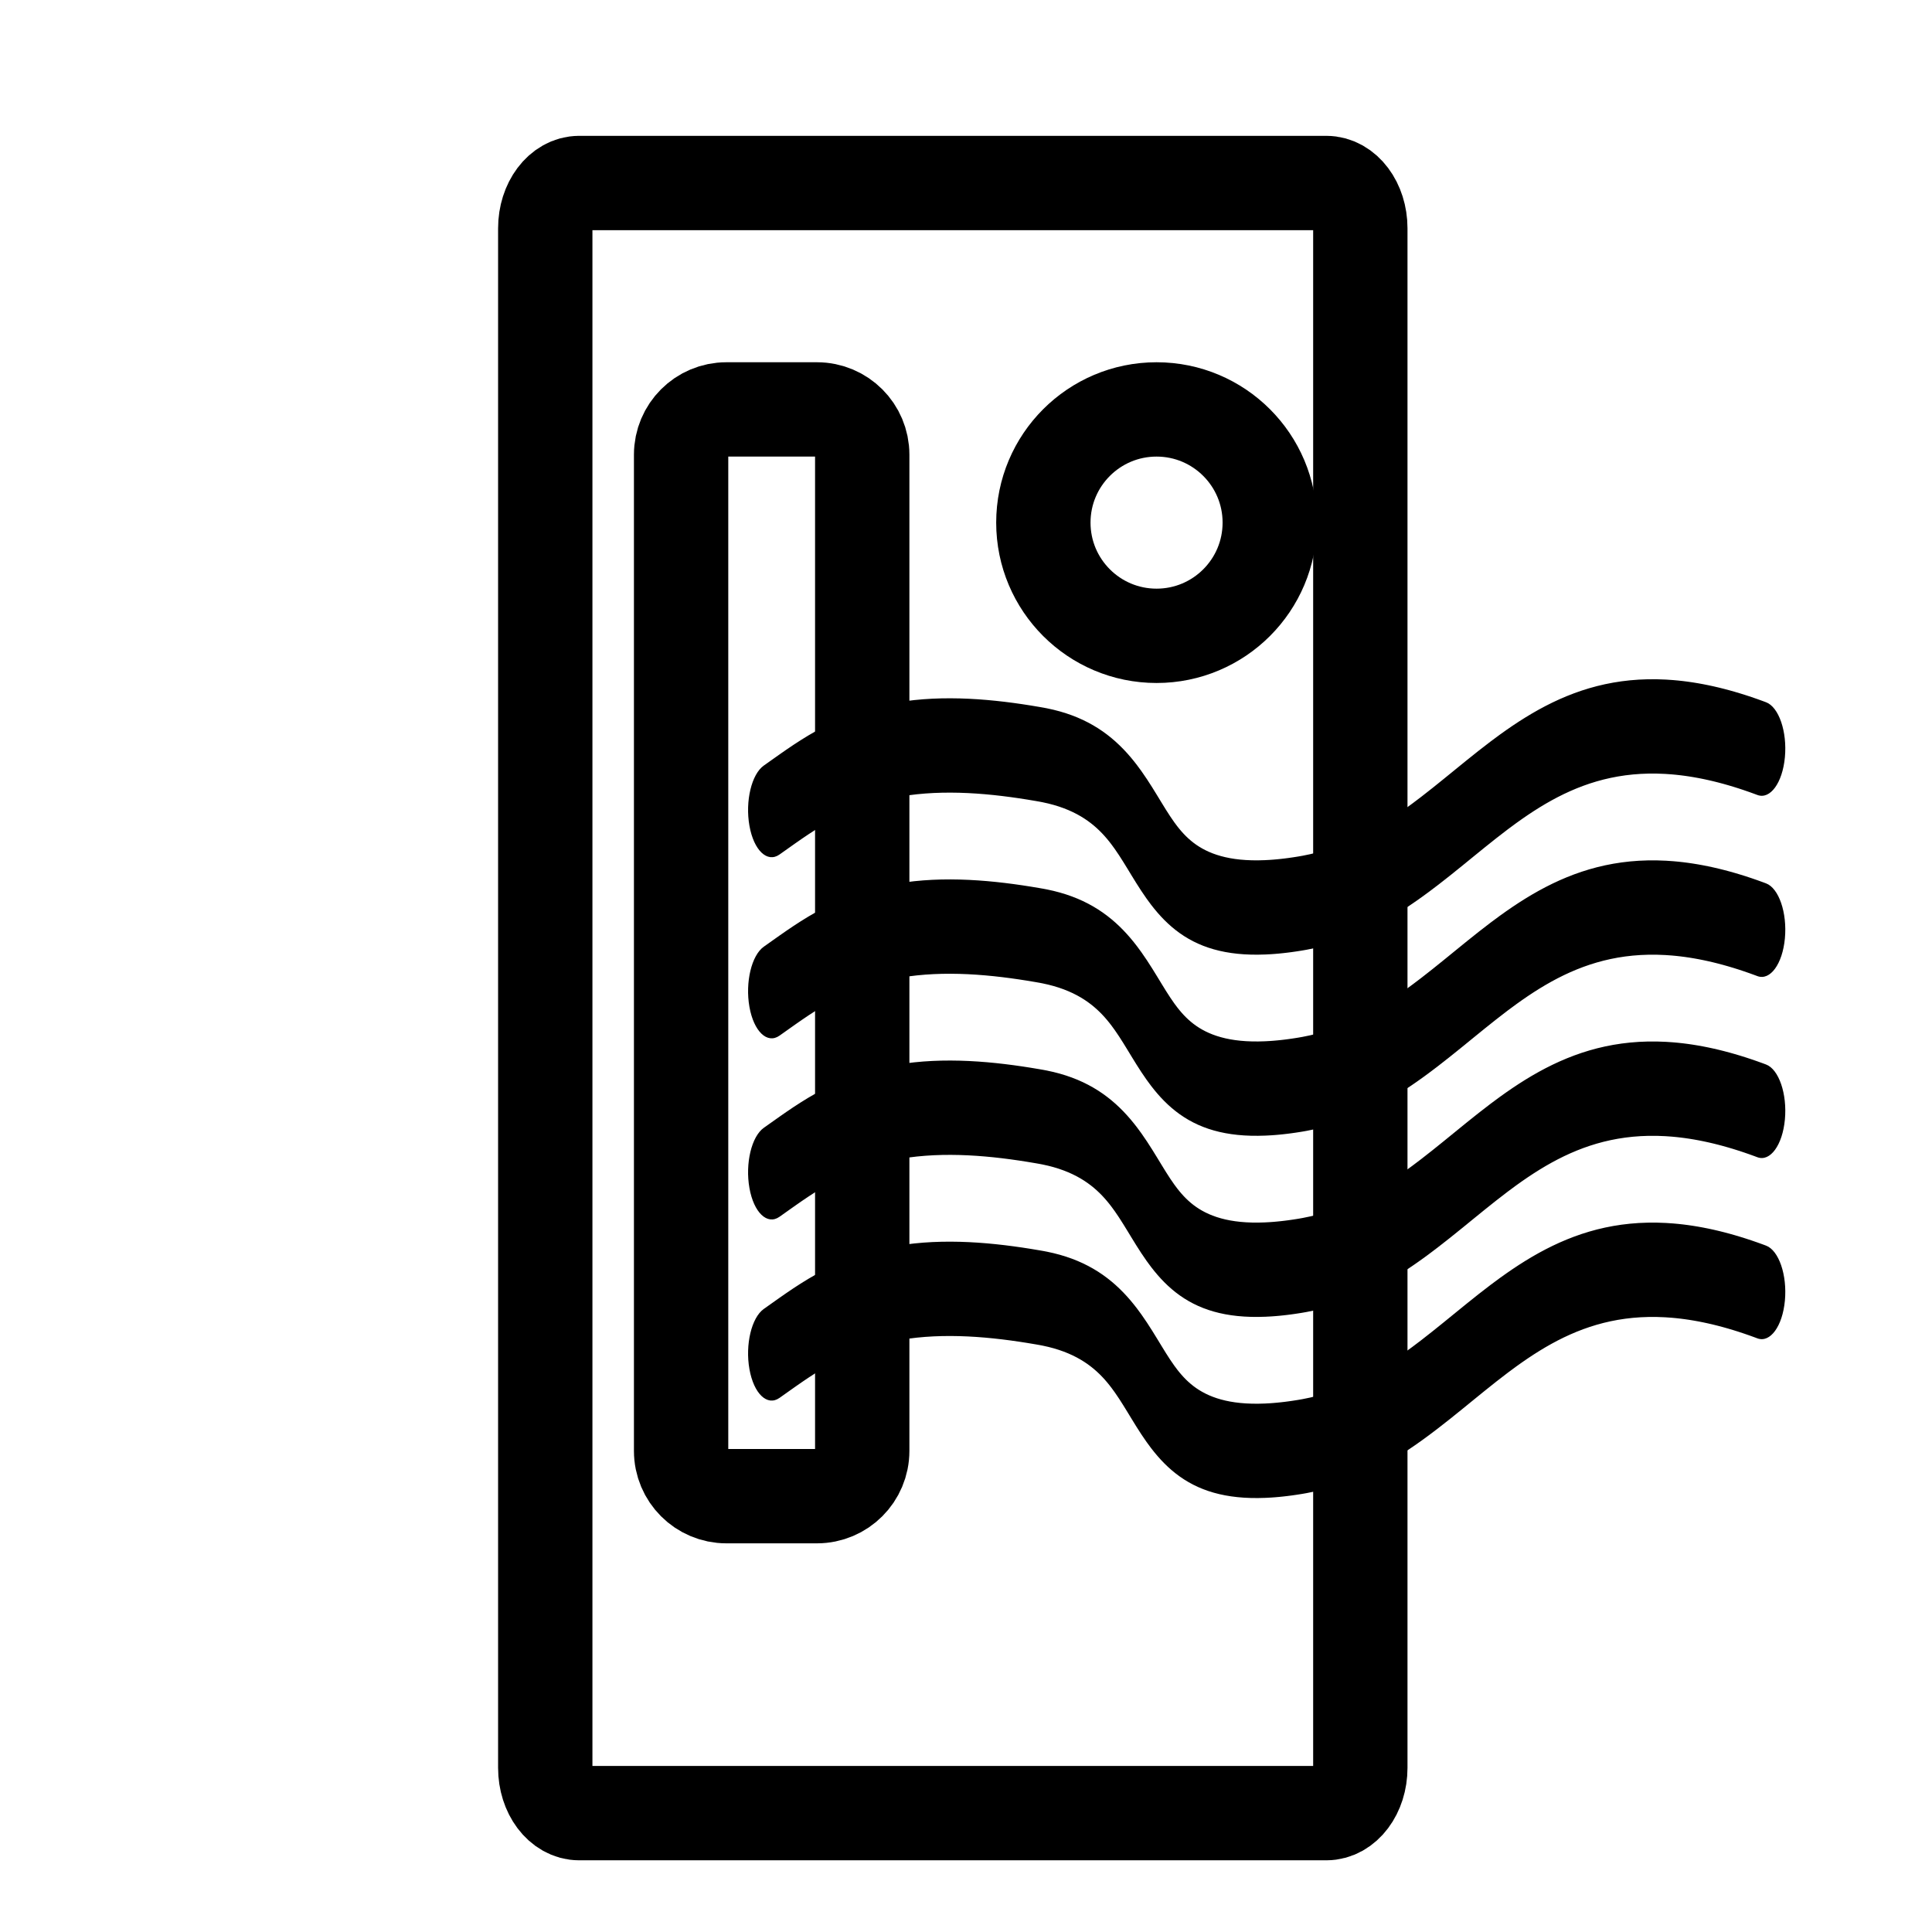 <?xml version="1.0" encoding="UTF-8"?>
<!DOCTYPE svg PUBLIC "-//W3C//DTD SVG 1.1//EN" "http://www.w3.org/Graphics/SVG/1.1/DTD/svg11.dtd">
<svg version="1.1" xmlns="http://www.w3.org/2000/svg" xmlns:xlink="http://www.w3.org/1999/xlink" x="0" y="0" width="512" height="512" viewBox="0, 0, 512, 512">
  <g id="Layer_1">
    <path d="M206.582,370.452 L207.413,369.865 L209.105,368.665 L210.805,367.462 L212.518,366.271 L214.257,365.097 L216.029,363.948 L217.849,362.829 L219.729,361.745 L221.678,360.704 L223.177,359.962 L224.199,359.485 L225.26,359.016 L226.348,358.561 L227.463,358.121 L228.608,357.698 L229.782,357.292 L230.988,356.906 L232.227,356.538 L233.502,356.191 L234.811,355.867 L236.158,355.564 L237.543,355.286 L238.968,355.033 L239.677,354.919 L239.636,354.925 L240.78,354.757 L243.007,354.486 L245.228,354.286 L247.467,354.149 L249.718,354.073 L251.979,354.054 L254.248,354.088 L256.519,354.173 L258.789,354.306 L261.055,354.482 L263.315,354.698 L265.564,354.95 L267.8,355.236 L270.018,355.551 L272.216,355.892 L274.391,356.256 L275.46,356.443 L275.412,356.434 L276.259,356.597 L277.81,356.94 L279.252,357.32 L280.616,357.738 L281.906,358.192 L283.123,358.679 L284.271,359.197 L285.355,359.743 L286.375,360.314 L287.336,360.908 L288.242,361.523 L289.097,362.158 L289.903,362.809 L290.666,363.476 L291.39,364.159 L292.078,364.856 L292.735,365.569 L293.365,366.296 L293.973,367.04 L294.56,367.799 L295.446,369.014 L296.576,370.679 L297.666,372.388 L298.775,374.188 L299.927,376.08 L301.143,378.051 L302.449,380.086 L303.866,382.158 L305.041,383.751 L305.884,384.821 L306.735,385.837 L307.624,386.833 L308.552,387.801 L309.521,388.738 L310.53,389.637 L311.582,390.497 L312.677,391.312 L313.816,392.08 L314.999,392.798 L316.23,393.464 L317.509,394.077 L318.837,394.634 L320.217,395.134 L321.648,395.577 L323.138,395.962 L324.685,396.288 L326.294,396.554 L327.965,396.759 L329.704,396.902 L331.513,396.982 L333.394,396.997 L335.349,396.948 L336.88,396.867 L337.929,396.791 L338.986,396.699 L340.064,396.589 L341.164,396.462 L342.285,396.318 L343.43,396.156 L344.595,395.975 L345.196,395.877 L345.196,395.877 C345.21,395.875 345.224,395.872 345.238,395.87 L345.238,395.87 L346.304,395.682 L348.496,395.234 L350.67,394.708 L352.798,394.113 L354.881,393.451 L356.923,392.726 L358.922,391.942 L360.882,391.1 L362.805,390.206 L364.691,389.262 L366.541,388.274 L368.359,387.242 L370.144,386.172 L371.899,385.067 L373.625,383.931 L375.325,382.767 L376.999,381.58 L378.649,380.372 L381.074,378.538 L384.249,376.05 L387.376,373.534 L390.456,371.025 L393.504,368.55 L396.538,366.132 L399.57,363.794 L401.843,362.114 L403.358,361.036 L404.896,359.98 L406.447,358.956 L408.011,357.969 L409.592,357.019 L411.192,356.111 L412.812,355.245 L414.456,354.425 L416.126,353.652 L417.822,352.929 L419.552,352.258 L421.313,351.642 L423.111,351.083 L424.947,350.584 L426.823,350.149 L428.743,349.778 L430.708,349.476 L432.721,349.245 L434.784,349.089 L436.901,349.009 L439.072,349.01 L441.301,349.095 L442.997,349.214 L444.142,349.321 L445.318,349.451 L446.51,349.604 L447.718,349.781 L448.941,349.982 L450.183,350.207 L451.441,350.458 L452.715,350.733 L454.008,351.034 L455.318,351.36 L456.647,351.714 L457.994,352.094 L459.359,352.501 L460.744,352.936 L462.147,353.4 L463.57,353.891 L465.011,354.412 L465.727,354.678 L465.727,354.678 C469.121,355.943 472.384,351.467 473.016,344.68 C473.649,337.893 471.41,331.366 468.017,330.102 L467.231,329.809 L465.697,329.256 L464.182,328.733 L462.684,328.239 L461.204,327.775 L459.741,327.339 L458.295,326.932 L456.866,326.553 L455.453,326.201 L454.058,325.877 L452.676,325.58 L451.312,325.31 L449.964,325.066 L448.63,324.848 L447.313,324.656 L446.01,324.489 L444.722,324.348 L443.434,324.23 L441.535,324.099 L439.071,324.01 L436.661,324.014 L434.306,324.107 L432.001,324.287 L429.745,324.55 L427.537,324.895 L425.376,325.317 L423.259,325.813 L421.187,326.381 L419.157,327.017 L417.166,327.717 L415.216,328.479 L413.301,329.298 L411.424,330.171 L409.582,331.094 L407.772,332.064 L405.995,333.077 L404.248,334.129 L402.527,335.217 L400.836,336.335 L399.167,337.483 L397.509,338.665 L395.074,340.467 L391.908,342.909 L388.804,345.385 L385.742,347.871 L382.71,350.341 L379.69,352.772 L376.653,355.155 L374.356,356.893 L372.821,358.017 L371.276,359.115 L369.718,360.183 L368.145,361.221 L366.554,362.225 L364.943,363.193 L363.311,364.122 L361.653,365.012 L359.969,365.858 L358.256,366.658 L356.512,367.411 L354.731,368.113 L352.916,368.762 L351.061,369.355 L349.165,369.89 L347.225,370.364 L345.209,370.778 L344.135,370.967 L344.177,370.96 L343.633,371.05 L342.545,371.218 L341.483,371.369 L340.445,371.504 L339.432,371.621 L338.442,371.722 L337.476,371.807 L336.545,371.876 L335.189,371.95 L333.441,371.998 L331.783,371.987 L330.211,371.922 L328.722,371.805 L327.313,371.637 L325.982,371.423 L324.727,371.165 L323.544,370.866 L322.429,370.529 L321.381,370.157 L320.396,369.753 L319.471,369.319 L318.601,368.858 L317.782,368.372 L317.01,367.863 L316.281,367.331 L315.591,366.778 L314.934,366.203 L314.306,365.607 L313.703,364.988 L313.12,364.345 L312.554,363.677 L312.028,363.021 L311.227,361.951 L310.128,360.359 L309.013,358.628 L307.86,356.76 L306.649,354.772 L305.359,352.683 L303.969,350.52 L302.493,348.365 L301.317,346.766 L300.468,345.68 L299.584,344.61 L298.66,343.555 L297.697,342.524 L296.692,341.519 L295.645,340.544 L294.554,339.603 L293.417,338.698 L292.235,337.833 L291.004,337.009 L289.723,336.228 L288.39,335.492 L287.005,334.802 L285.563,334.16 L284.061,333.567 L282.5,333.024 L280.876,332.532 L279.185,332.092 L277.454,331.711 L276.602,331.548 L276.602,331.548 C276.586,331.545 276.57,331.542 276.554,331.539 L276.554,331.539 L275.434,331.343 L273.185,330.967 L270.905,330.614 L268.598,330.287 L266.267,329.99 L263.913,329.726 L261.541,329.5 L259.153,329.316 L256.752,329.178 L254.342,329.089 L251.926,329.054 L249.505,329.076 L247.083,329.161 L244.663,329.311 L242.247,329.532 L239.866,329.824 L238.718,329.993 L238.718,329.993 C238.704,329.995 238.69,329.997 238.676,329.999 L238.676,329.999 L237.859,330.131 L236.291,330.412 L234.761,330.721 L233.27,331.057 L231.813,331.42 L230.393,331.809 L229.007,332.222 L227.654,332.657 L226.334,333.115 L225.045,333.593 L223.787,334.091 L222.558,334.607 L221.357,335.14 L220.17,335.696 L218.448,336.553 L216.262,337.726 L214.174,338.933 L212.175,340.166 L210.257,341.411 L208.416,342.656 L206.64,343.891 L204.925,345.104 L203.254,346.29 L202.418,346.881 C202.418,346.881 202.418,346.881 202.418,346.881 C199.163,349.181 197.457,356.322 198.607,362.831 C199.757,369.34 203.328,372.752 206.582,370.452 L206.582,370.452" fill="#000000"/>
    <path d="M153.5,48.5 L351.5,48.5 C356.471,48.5 360.5,53.873 360.5,60.5 L360.5,468.5 C360.5,475.127 356.471,480.5 351.5,480.5 L153.5,480.5 C148.529,480.5 144.5,475.127 144.5,468.5 L144.5,60.5 C144.5,53.873 148.529,48.5 153.5,48.5" fill-opacity="0" stroke="#000000" stroke-width="25" stroke-linecap="round" stroke-linejoin="round"/>
    <path d="M192.5,108.5 L216.5,108.5 C223.127,108.5 228.5,113.873 228.5,120.5 L228.5,384.5 C228.5,391.127 223.127,396.5 216.5,396.5 L192.5,396.5 C185.873,396.5 180.5,391.127 180.5,384.5 L180.5,120.5 C180.5,113.873 185.873,108.5 192.5,108.5 z" fill-opacity="0" stroke="#000000" stroke-width="25" stroke-linecap="round" stroke-linejoin="round"/>
    <path d="M206.582,322.452 L207.413,321.865 L209.105,320.665 L210.805,319.462 L212.518,318.271 L214.257,317.097 L216.029,315.948 L217.849,314.829 L219.729,313.745 L221.678,312.704 L223.177,311.962 L224.199,311.485 L225.26,311.016 L226.348,310.561 L227.463,310.121 L228.608,309.698 L229.782,309.292 L230.988,308.906 L232.227,308.538 L233.502,308.191 L234.811,307.867 L236.158,307.564 L237.543,307.286 L238.968,307.033 L239.677,306.919 L239.636,306.925 L240.78,306.757 L243.007,306.486 L245.228,306.286 L247.467,306.149 L249.718,306.073 L251.979,306.054 L254.248,306.088 L256.519,306.173 L258.789,306.306 L261.055,306.482 L263.315,306.698 L265.564,306.95 L267.8,307.236 L270.018,307.551 L272.216,307.892 L274.391,308.256 L275.46,308.443 L275.412,308.434 L276.259,308.597 L277.81,308.94 L279.252,309.32 L280.616,309.738 L281.906,310.192 L283.123,310.679 L284.271,311.197 L285.355,311.743 L286.375,312.314 L287.336,312.908 L288.242,313.523 L289.097,314.158 L289.903,314.809 L290.666,315.476 L291.39,316.159 L292.078,316.856 L292.735,317.569 L293.365,318.296 L293.973,319.04 L294.56,319.799 L295.446,321.014 L296.576,322.679 L297.666,324.388 L298.775,326.188 L299.927,328.08 L301.143,330.051 L302.449,332.086 L303.866,334.158 L305.041,335.751 L305.884,336.821 L306.735,337.837 L307.624,338.833 L308.552,339.801 L309.521,340.738 L310.53,341.637 L311.582,342.497 L312.677,343.312 L313.816,344.08 L314.999,344.798 L316.23,345.464 L317.509,346.077 L318.837,346.634 L320.217,347.134 L321.648,347.577 L323.138,347.962 L324.685,348.288 L326.294,348.554 L327.965,348.759 L329.704,348.902 L331.513,348.982 L333.394,348.997 L335.349,348.948 L336.88,348.867 L337.929,348.791 L338.986,348.699 L340.064,348.589 L341.164,348.462 L342.285,348.318 L343.43,348.156 L344.595,347.975 L345.196,347.877 L345.196,347.877 C345.21,347.875 345.224,347.872 345.238,347.87 L345.238,347.87 L346.304,347.682 L348.496,347.234 L350.67,346.708 L352.798,346.113 L354.881,345.451 L356.923,344.726 L358.922,343.942 L360.882,343.1 L362.805,342.206 L364.691,341.262 L366.541,340.274 L368.359,339.242 L370.144,338.172 L371.899,337.067 L373.625,335.931 L375.325,334.767 L376.999,333.58 L378.649,332.372 L381.074,330.538 L384.249,328.05 L387.376,325.534 L390.456,323.025 L393.504,320.55 L396.538,318.132 L399.57,315.794 L401.843,314.114 L403.358,313.036 L404.896,311.98 L406.447,310.956 L408.011,309.969 L409.592,309.019 L411.192,308.111 L412.812,307.245 L414.456,306.425 L416.126,305.652 L417.822,304.929 L419.552,304.258 L421.313,303.642 L423.111,303.083 L424.947,302.584 L426.823,302.149 L428.743,301.778 L430.708,301.476 L432.721,301.245 L434.784,301.089 L436.901,301.009 L439.072,301.01 L441.301,301.095 L442.997,301.214 L444.142,301.321 L445.318,301.451 L446.51,301.604 L447.718,301.781 L448.941,301.982 L450.183,302.207 L451.441,302.458 L452.715,302.733 L454.008,303.034 L455.318,303.36 L456.647,303.714 L457.994,304.094 L459.359,304.501 L460.744,304.936 L462.147,305.4 L463.57,305.891 L465.011,306.412 L465.727,306.678 L465.727,306.678 C469.121,307.943 472.384,303.467 473.016,296.68 C473.649,289.893 471.41,283.366 468.017,282.102 L467.231,281.809 L465.697,281.256 L464.182,280.733 L462.684,280.239 L461.204,279.775 L459.741,279.339 L458.295,278.932 L456.866,278.553 L455.453,278.201 L454.058,277.877 L452.676,277.58 L451.312,277.31 L449.964,277.066 L448.63,276.848 L447.313,276.656 L446.01,276.489 L444.722,276.348 L443.434,276.23 L441.535,276.099 L439.071,276.01 L436.661,276.014 L434.306,276.107 L432.001,276.287 L429.745,276.55 L427.537,276.895 L425.376,277.317 L423.259,277.813 L421.187,278.381 L419.157,279.017 L417.166,279.717 L415.216,280.479 L413.301,281.298 L411.424,282.171 L409.582,283.094 L407.772,284.064 L405.995,285.077 L404.248,286.129 L402.527,287.217 L400.836,288.335 L399.167,289.483 L397.509,290.665 L395.074,292.467 L391.908,294.909 L388.804,297.385 L385.742,299.871 L382.71,302.341 L379.69,304.772 L376.653,307.155 L374.356,308.893 L372.821,310.017 L371.276,311.115 L369.718,312.183 L368.145,313.221 L366.554,314.225 L364.943,315.193 L363.311,316.122 L361.653,317.012 L359.969,317.858 L358.256,318.658 L356.512,319.411 L354.731,320.113 L352.916,320.762 L351.061,321.355 L349.165,321.89 L347.225,322.364 L345.209,322.778 L344.135,322.967 L344.177,322.96 L343.633,323.05 L342.545,323.218 L341.483,323.369 L340.445,323.504 L339.432,323.621 L338.442,323.722 L337.476,323.807 L336.545,323.876 L335.189,323.95 L333.441,323.998 L331.783,323.987 L330.211,323.922 L328.722,323.805 L327.313,323.637 L325.982,323.423 L324.727,323.165 L323.544,322.866 L322.429,322.529 L321.381,322.157 L320.396,321.753 L319.471,321.319 L318.601,320.858 L317.782,320.372 L317.01,319.863 L316.281,319.331 L315.591,318.778 L314.934,318.203 L314.306,317.607 L313.703,316.988 L313.12,316.345 L312.554,315.677 L312.028,315.021 L311.227,313.951 L310.128,312.359 L309.013,310.628 L307.86,308.76 L306.649,306.772 L305.359,304.683 L303.969,302.52 L302.493,300.365 L301.317,298.766 L300.468,297.68 L299.584,296.61 L298.66,295.555 L297.697,294.524 L296.692,293.519 L295.645,292.544 L294.554,291.603 L293.417,290.698 L292.235,289.833 L291.004,289.009 L289.723,288.228 L288.39,287.492 L287.005,286.802 L285.563,286.16 L284.061,285.567 L282.5,285.024 L280.876,284.532 L279.185,284.092 L277.454,283.711 L276.602,283.548 L276.602,283.548 C276.586,283.545 276.57,283.542 276.554,283.539 L276.554,283.539 L275.434,283.343 L273.185,282.967 L270.905,282.614 L268.598,282.287 L266.267,281.99 L263.913,281.726 L261.541,281.5 L259.153,281.316 L256.752,281.178 L254.342,281.089 L251.926,281.054 L249.505,281.076 L247.083,281.161 L244.663,281.311 L242.247,281.532 L239.866,281.824 L238.718,281.993 L238.718,281.993 C238.704,281.995 238.69,281.997 238.676,281.999 L238.676,281.999 L237.859,282.131 L236.291,282.412 L234.761,282.721 L233.27,283.057 L231.813,283.42 L230.393,283.809 L229.007,284.222 L227.654,284.657 L226.334,285.115 L225.045,285.593 L223.787,286.091 L222.558,286.607 L221.357,287.14 L220.17,287.696 L218.448,288.553 L216.262,289.726 L214.174,290.933 L212.175,292.166 L210.257,293.411 L208.416,294.656 L206.64,295.891 L204.925,297.104 L203.254,298.29 L202.418,298.881 C202.418,298.881 202.418,298.881 202.418,298.881 C199.163,301.181 197.457,308.322 198.607,314.831 C199.757,321.34 203.328,324.752 206.582,322.452 L206.582,322.452" fill="#000000"/>
    <path d="M206.582,274.452 L207.413,273.865 L209.105,272.665 L210.805,271.462 L212.518,270.271 L214.257,269.097 L216.029,267.948 L217.849,266.829 L219.729,265.745 L221.678,264.704 L223.177,263.962 L224.199,263.485 L225.26,263.016 L226.348,262.561 L227.463,262.121 L228.608,261.698 L229.782,261.292 L230.988,260.906 L232.227,260.538 L233.502,260.191 L234.811,259.867 L236.158,259.564 L237.543,259.286 L238.968,259.033 L239.677,258.919 L239.636,258.925 L240.78,258.757 L243.007,258.486 L245.228,258.286 L247.467,258.149 L249.718,258.073 L251.979,258.054 L254.248,258.088 L256.519,258.173 L258.789,258.306 L261.055,258.482 L263.315,258.698 L265.564,258.95 L267.8,259.236 L270.018,259.551 L272.216,259.892 L274.391,260.256 L275.46,260.443 L275.412,260.434 L276.259,260.597 L277.81,260.94 L279.252,261.32 L280.616,261.738 L281.906,262.192 L283.123,262.679 L284.271,263.197 L285.355,263.743 L286.375,264.314 L287.336,264.908 L288.242,265.523 L289.097,266.158 L289.903,266.809 L290.666,267.476 L291.39,268.159 L292.078,268.856 L292.735,269.569 L293.365,270.296 L293.973,271.04 L294.56,271.799 L295.446,273.014 L296.576,274.679 L297.666,276.388 L298.775,278.188 L299.927,280.08 L301.143,282.051 L302.449,284.086 L303.866,286.158 L305.041,287.751 L305.884,288.821 L306.735,289.837 L307.624,290.833 L308.552,291.801 L309.521,292.738 L310.53,293.637 L311.582,294.497 L312.677,295.312 L313.816,296.08 L314.999,296.798 L316.23,297.464 L317.509,298.077 L318.837,298.634 L320.217,299.134 L321.648,299.577 L323.138,299.962 L324.685,300.288 L326.294,300.554 L327.965,300.759 L329.704,300.902 L331.513,300.982 L333.394,300.997 L335.349,300.948 L336.88,300.867 L337.929,300.791 L338.986,300.699 L340.064,300.589 L341.164,300.462 L342.285,300.318 L343.43,300.156 L344.595,299.975 L345.196,299.877 L345.196,299.877 C345.21,299.875 345.224,299.872 345.238,299.87 L345.238,299.87 L346.304,299.682 L348.496,299.234 L350.67,298.708 L352.798,298.113 L354.881,297.451 L356.923,296.726 L358.922,295.942 L360.882,295.1 L362.805,294.206 L364.691,293.262 L366.541,292.274 L368.359,291.242 L370.144,290.172 L371.899,289.067 L373.625,287.931 L375.325,286.767 L376.999,285.58 L378.649,284.372 L381.074,282.538 L384.249,280.05 L387.376,277.534 L390.456,275.025 L393.504,272.55 L396.538,270.132 L399.57,267.794 L401.843,266.114 L403.358,265.036 L404.896,263.98 L406.447,262.956 L408.011,261.969 L409.592,261.019 L411.192,260.111 L412.812,259.245 L414.456,258.425 L416.126,257.652 L417.822,256.929 L419.552,256.258 L421.313,255.642 L423.111,255.083 L424.947,254.584 L426.823,254.149 L428.743,253.778 L430.708,253.476 L432.721,253.245 L434.784,253.089 L436.901,253.009 L439.072,253.01 L441.301,253.095 L442.997,253.214 L444.142,253.321 L445.318,253.451 L446.51,253.604 L447.718,253.781 L448.941,253.982 L450.183,254.207 L451.441,254.458 L452.715,254.733 L454.008,255.034 L455.318,255.36 L456.647,255.714 L457.994,256.094 L459.359,256.501 L460.744,256.936 L462.147,257.4 L463.57,257.891 L465.011,258.412 L465.727,258.678 L465.727,258.678 C469.121,259.943 472.384,255.467 473.016,248.68 C473.649,241.893 471.41,235.366 468.017,234.102 L467.231,233.809 L465.697,233.256 L464.182,232.733 L462.684,232.239 L461.204,231.775 L459.741,231.339 L458.295,230.932 L456.866,230.553 L455.453,230.201 L454.058,229.877 L452.676,229.58 L451.312,229.31 L449.964,229.066 L448.63,228.848 L447.313,228.656 L446.01,228.489 L444.722,228.348 L443.434,228.23 L441.535,228.099 L439.071,228.01 L436.661,228.014 L434.306,228.107 L432.001,228.287 L429.745,228.55 L427.537,228.895 L425.376,229.317 L423.259,229.813 L421.187,230.381 L419.157,231.017 L417.166,231.717 L415.216,232.479 L413.301,233.298 L411.424,234.171 L409.582,235.094 L407.772,236.064 L405.995,237.077 L404.248,238.129 L402.527,239.217 L400.836,240.335 L399.167,241.483 L397.509,242.665 L395.074,244.467 L391.908,246.909 L388.804,249.385 L385.742,251.871 L382.71,254.341 L379.69,256.772 L376.653,259.155 L374.356,260.893 L372.821,262.017 L371.276,263.115 L369.718,264.183 L368.145,265.221 L366.554,266.225 L364.943,267.193 L363.311,268.122 L361.653,269.012 L359.969,269.858 L358.256,270.658 L356.512,271.411 L354.731,272.113 L352.916,272.762 L351.061,273.355 L349.165,273.89 L347.225,274.364 L345.209,274.778 L344.135,274.967 L344.177,274.96 L343.633,275.05 L342.545,275.218 L341.483,275.369 L340.445,275.504 L339.432,275.621 L338.442,275.722 L337.476,275.807 L336.545,275.876 L335.189,275.95 L333.441,275.998 L331.783,275.987 L330.211,275.922 L328.722,275.805 L327.313,275.637 L325.982,275.423 L324.727,275.165 L323.544,274.866 L322.429,274.529 L321.381,274.157 L320.396,273.753 L319.471,273.319 L318.601,272.858 L317.782,272.372 L317.01,271.863 L316.281,271.331 L315.591,270.778 L314.934,270.203 L314.306,269.607 L313.703,268.988 L313.12,268.345 L312.554,267.677 L312.028,267.021 L311.227,265.951 L310.128,264.359 L309.013,262.628 L307.86,260.76 L306.649,258.772 L305.359,256.683 L303.969,254.52 L302.493,252.365 L301.317,250.766 L300.468,249.68 L299.584,248.61 L298.66,247.555 L297.697,246.524 L296.692,245.519 L295.645,244.544 L294.554,243.603 L293.417,242.698 L292.235,241.833 L291.004,241.009 L289.723,240.228 L288.39,239.492 L287.005,238.802 L285.563,238.16 L284.061,237.567 L282.5,237.024 L280.876,236.532 L279.185,236.092 L277.454,235.711 L276.602,235.548 L276.602,235.548 C276.586,235.545 276.57,235.542 276.554,235.539 L276.554,235.539 L275.434,235.343 L273.185,234.967 L270.905,234.614 L268.598,234.287 L266.267,233.99 L263.913,233.726 L261.541,233.5 L259.153,233.316 L256.752,233.178 L254.342,233.089 L251.926,233.054 L249.505,233.076 L247.083,233.161 L244.663,233.311 L242.247,233.532 L239.866,233.824 L238.718,233.993 L238.718,233.993 C238.704,233.995 238.69,233.997 238.676,233.999 L238.676,233.999 L237.859,234.131 L236.291,234.412 L234.761,234.721 L233.27,235.057 L231.813,235.42 L230.393,235.809 L229.007,236.222 L227.654,236.657 L226.334,237.115 L225.045,237.593 L223.787,238.091 L222.558,238.607 L221.357,239.14 L220.17,239.696 L218.448,240.553 L216.262,241.726 L214.174,242.933 L212.175,244.166 L210.257,245.411 L208.416,246.656 L206.64,247.891 L204.925,249.104 L203.254,250.29 L202.418,250.881 C202.418,250.881 202.418,250.881 202.418,250.881 C199.163,253.181 197.457,260.322 198.607,266.831 C199.757,273.34 203.328,276.752 206.582,274.452 L206.582,274.452" fill="#000000"/>
    <path d="M206.582,226.452 L207.413,225.865 L209.105,224.665 L210.805,223.462 L212.518,222.271 L214.257,221.097 L216.029,219.948 L217.849,218.829 L219.729,217.745 L221.678,216.704 L223.177,215.962 L224.199,215.485 L225.26,215.016 L226.348,214.561 L227.463,214.121 L228.608,213.698 L229.782,213.292 L230.988,212.906 L232.227,212.538 L233.502,212.191 L234.811,211.867 L236.158,211.564 L237.543,211.286 L238.968,211.033 L239.677,210.919 L239.636,210.925 L240.78,210.757 L243.007,210.486 L245.228,210.286 L247.467,210.149 L249.718,210.073 L251.979,210.054 L254.248,210.088 L256.519,210.173 L258.789,210.306 L261.055,210.482 L263.315,210.698 L265.564,210.95 L267.8,211.236 L270.018,211.551 L272.216,211.892 L274.391,212.256 L275.46,212.443 L275.412,212.434 L276.259,212.597 L277.81,212.94 L279.252,213.32 L280.616,213.738 L281.906,214.192 L283.123,214.679 L284.271,215.197 L285.355,215.743 L286.375,216.314 L287.336,216.908 L288.242,217.523 L289.097,218.158 L289.903,218.809 L290.666,219.476 L291.39,220.159 L292.078,220.856 L292.735,221.569 L293.365,222.296 L293.973,223.04 L294.56,223.799 L295.446,225.014 L296.576,226.679 L297.666,228.388 L298.775,230.188 L299.927,232.08 L301.143,234.051 L302.449,236.086 L303.866,238.158 L305.041,239.751 L305.884,240.821 L306.735,241.837 L307.624,242.833 L308.552,243.801 L309.521,244.738 L310.53,245.637 L311.582,246.497 L312.677,247.312 L313.816,248.08 L314.999,248.798 L316.23,249.464 L317.509,250.077 L318.837,250.634 L320.217,251.134 L321.648,251.577 L323.138,251.962 L324.685,252.288 L326.294,252.554 L327.965,252.759 L329.704,252.902 L331.513,252.982 L333.394,252.997 L335.349,252.948 L336.88,252.867 L337.929,252.791 L338.986,252.699 L340.064,252.589 L341.164,252.462 L342.285,252.318 L343.43,252.156 L344.595,251.975 L345.196,251.877 L345.196,251.877 C345.21,251.875 345.224,251.872 345.238,251.87 L345.238,251.87 L346.304,251.682 L348.496,251.234 L350.67,250.708 L352.798,250.113 L354.881,249.451 L356.923,248.726 L358.922,247.942 L360.882,247.1 L362.805,246.206 L364.691,245.262 L366.541,244.274 L368.359,243.242 L370.144,242.172 L371.899,241.067 L373.625,239.931 L375.325,238.767 L376.999,237.58 L378.649,236.372 L381.074,234.538 L384.249,232.05 L387.376,229.534 L390.456,227.025 L393.504,224.55 L396.538,222.132 L399.57,219.794 L401.843,218.114 L403.358,217.036 L404.896,215.98 L406.447,214.956 L408.011,213.969 L409.592,213.019 L411.192,212.111 L412.812,211.245 L414.456,210.425 L416.126,209.652 L417.822,208.929 L419.552,208.258 L421.313,207.642 L423.111,207.083 L424.947,206.584 L426.823,206.149 L428.743,205.778 L430.708,205.476 L432.721,205.245 L434.784,205.089 L436.901,205.009 L439.072,205.01 L441.301,205.095 L442.997,205.214 L444.142,205.321 L445.318,205.451 L446.51,205.604 L447.718,205.781 L448.941,205.982 L450.183,206.207 L451.441,206.458 L452.715,206.733 L454.008,207.034 L455.318,207.36 L456.647,207.714 L457.994,208.094 L459.359,208.501 L460.744,208.936 L462.147,209.4 L463.57,209.891 L465.011,210.412 L465.727,210.678 L465.727,210.678 C469.121,211.943 472.384,207.467 473.016,200.68 C473.649,193.893 471.41,187.366 468.017,186.102 L467.231,185.809 L465.697,185.256 L464.182,184.733 L462.684,184.239 L461.204,183.775 L459.741,183.339 L458.295,182.932 L456.866,182.553 L455.453,182.201 L454.058,181.877 L452.676,181.58 L451.312,181.31 L449.964,181.066 L448.63,180.848 L447.313,180.656 L446.01,180.489 L444.722,180.348 L443.434,180.23 L441.535,180.099 L439.071,180.01 L436.661,180.014 L434.306,180.107 L432.001,180.287 L429.745,180.55 L427.537,180.895 L425.376,181.317 L423.259,181.813 L421.187,182.381 L419.157,183.017 L417.166,183.717 L415.216,184.479 L413.301,185.298 L411.424,186.171 L409.582,187.094 L407.772,188.064 L405.995,189.077 L404.248,190.129 L402.527,191.217 L400.836,192.335 L399.167,193.483 L397.509,194.665 L395.074,196.467 L391.908,198.909 L388.804,201.385 L385.742,203.871 L382.71,206.341 L379.69,208.773 L376.653,211.155 L374.356,212.893 L372.821,214.017 L371.276,215.115 L369.718,216.183 L368.145,217.221 L366.554,218.225 L364.943,219.193 L363.311,220.122 L361.653,221.012 L359.969,221.858 L358.256,222.658 L356.512,223.411 L354.731,224.113 L352.916,224.762 L351.061,225.355 L349.165,225.89 L347.225,226.364 L345.209,226.778 L344.135,226.967 L344.177,226.96 L343.633,227.05 L342.545,227.218 L341.483,227.369 L340.445,227.504 L339.432,227.621 L338.442,227.722 L337.476,227.807 L336.545,227.876 L335.189,227.95 L333.441,227.998 L331.783,227.987 L330.211,227.922 L328.722,227.805 L327.313,227.637 L325.982,227.423 L324.727,227.165 L323.544,226.866 L322.429,226.529 L321.381,226.157 L320.396,225.753 L319.471,225.319 L318.601,224.858 L317.782,224.372 L317.01,223.863 L316.281,223.331 L315.591,222.778 L314.934,222.203 L314.306,221.607 L313.703,220.988 L313.12,220.345 L312.554,219.677 L312.028,219.021 L311.227,217.951 L310.128,216.359 L309.013,214.628 L307.86,212.76 L306.649,210.772 L305.359,208.683 L303.969,206.52 L302.493,204.365 L301.317,202.766 L300.468,201.68 L299.584,200.61 L298.66,199.555 L297.697,198.524 L296.692,197.519 L295.645,196.544 L294.554,195.603 L293.417,194.698 L292.235,193.833 L291.004,193.009 L289.723,192.228 L288.39,191.492 L287.005,190.802 L285.563,190.16 L284.061,189.567 L282.5,189.024 L280.876,188.532 L279.185,188.092 L277.454,187.711 L276.602,187.548 L276.602,187.548 C276.586,187.545 276.57,187.542 276.554,187.539 L276.554,187.539 L275.434,187.343 L273.185,186.967 L270.905,186.614 L268.598,186.287 L266.267,185.99 L263.913,185.726 L261.541,185.5 L259.153,185.316 L256.752,185.178 L254.342,185.089 L251.926,185.054 L249.505,185.076 L247.083,185.161 L244.663,185.311 L242.247,185.532 L239.866,185.824 L238.718,185.993 L238.718,185.993 C238.704,185.995 238.69,185.997 238.676,185.999 L238.676,185.999 L237.859,186.131 L236.291,186.412 L234.761,186.721 L233.27,187.057 L231.813,187.42 L230.393,187.809 L229.007,188.222 L227.654,188.657 L226.334,189.115 L225.045,189.593 L223.787,190.091 L222.558,190.607 L221.357,191.14 L220.17,191.696 L218.448,192.553 L216.262,193.726 L214.174,194.933 L212.175,196.166 L210.257,197.411 L208.416,198.656 L206.64,199.891 L204.925,201.104 L203.254,202.29 L202.418,202.881 C202.418,202.881 202.418,202.881 202.418,202.881 C199.163,205.181 197.457,212.322 198.607,218.831 C199.757,225.34 203.328,228.752 206.582,226.452 L206.582,226.452" fill="#000000"/>
    <path d="M306.5,168.5 C289.931,168.5 276.5,155.069 276.5,138.5 C276.5,121.931 289.931,108.5 306.5,108.5 C323.069,108.5 336.5,121.931 336.5,138.5 C336.5,155.069 323.069,168.5 306.5,168.5 z" fill-opacity="0" stroke="#000000" stroke-width="25" stroke-linecap="round" stroke-linejoin="round"/>
  </g>
</svg>
